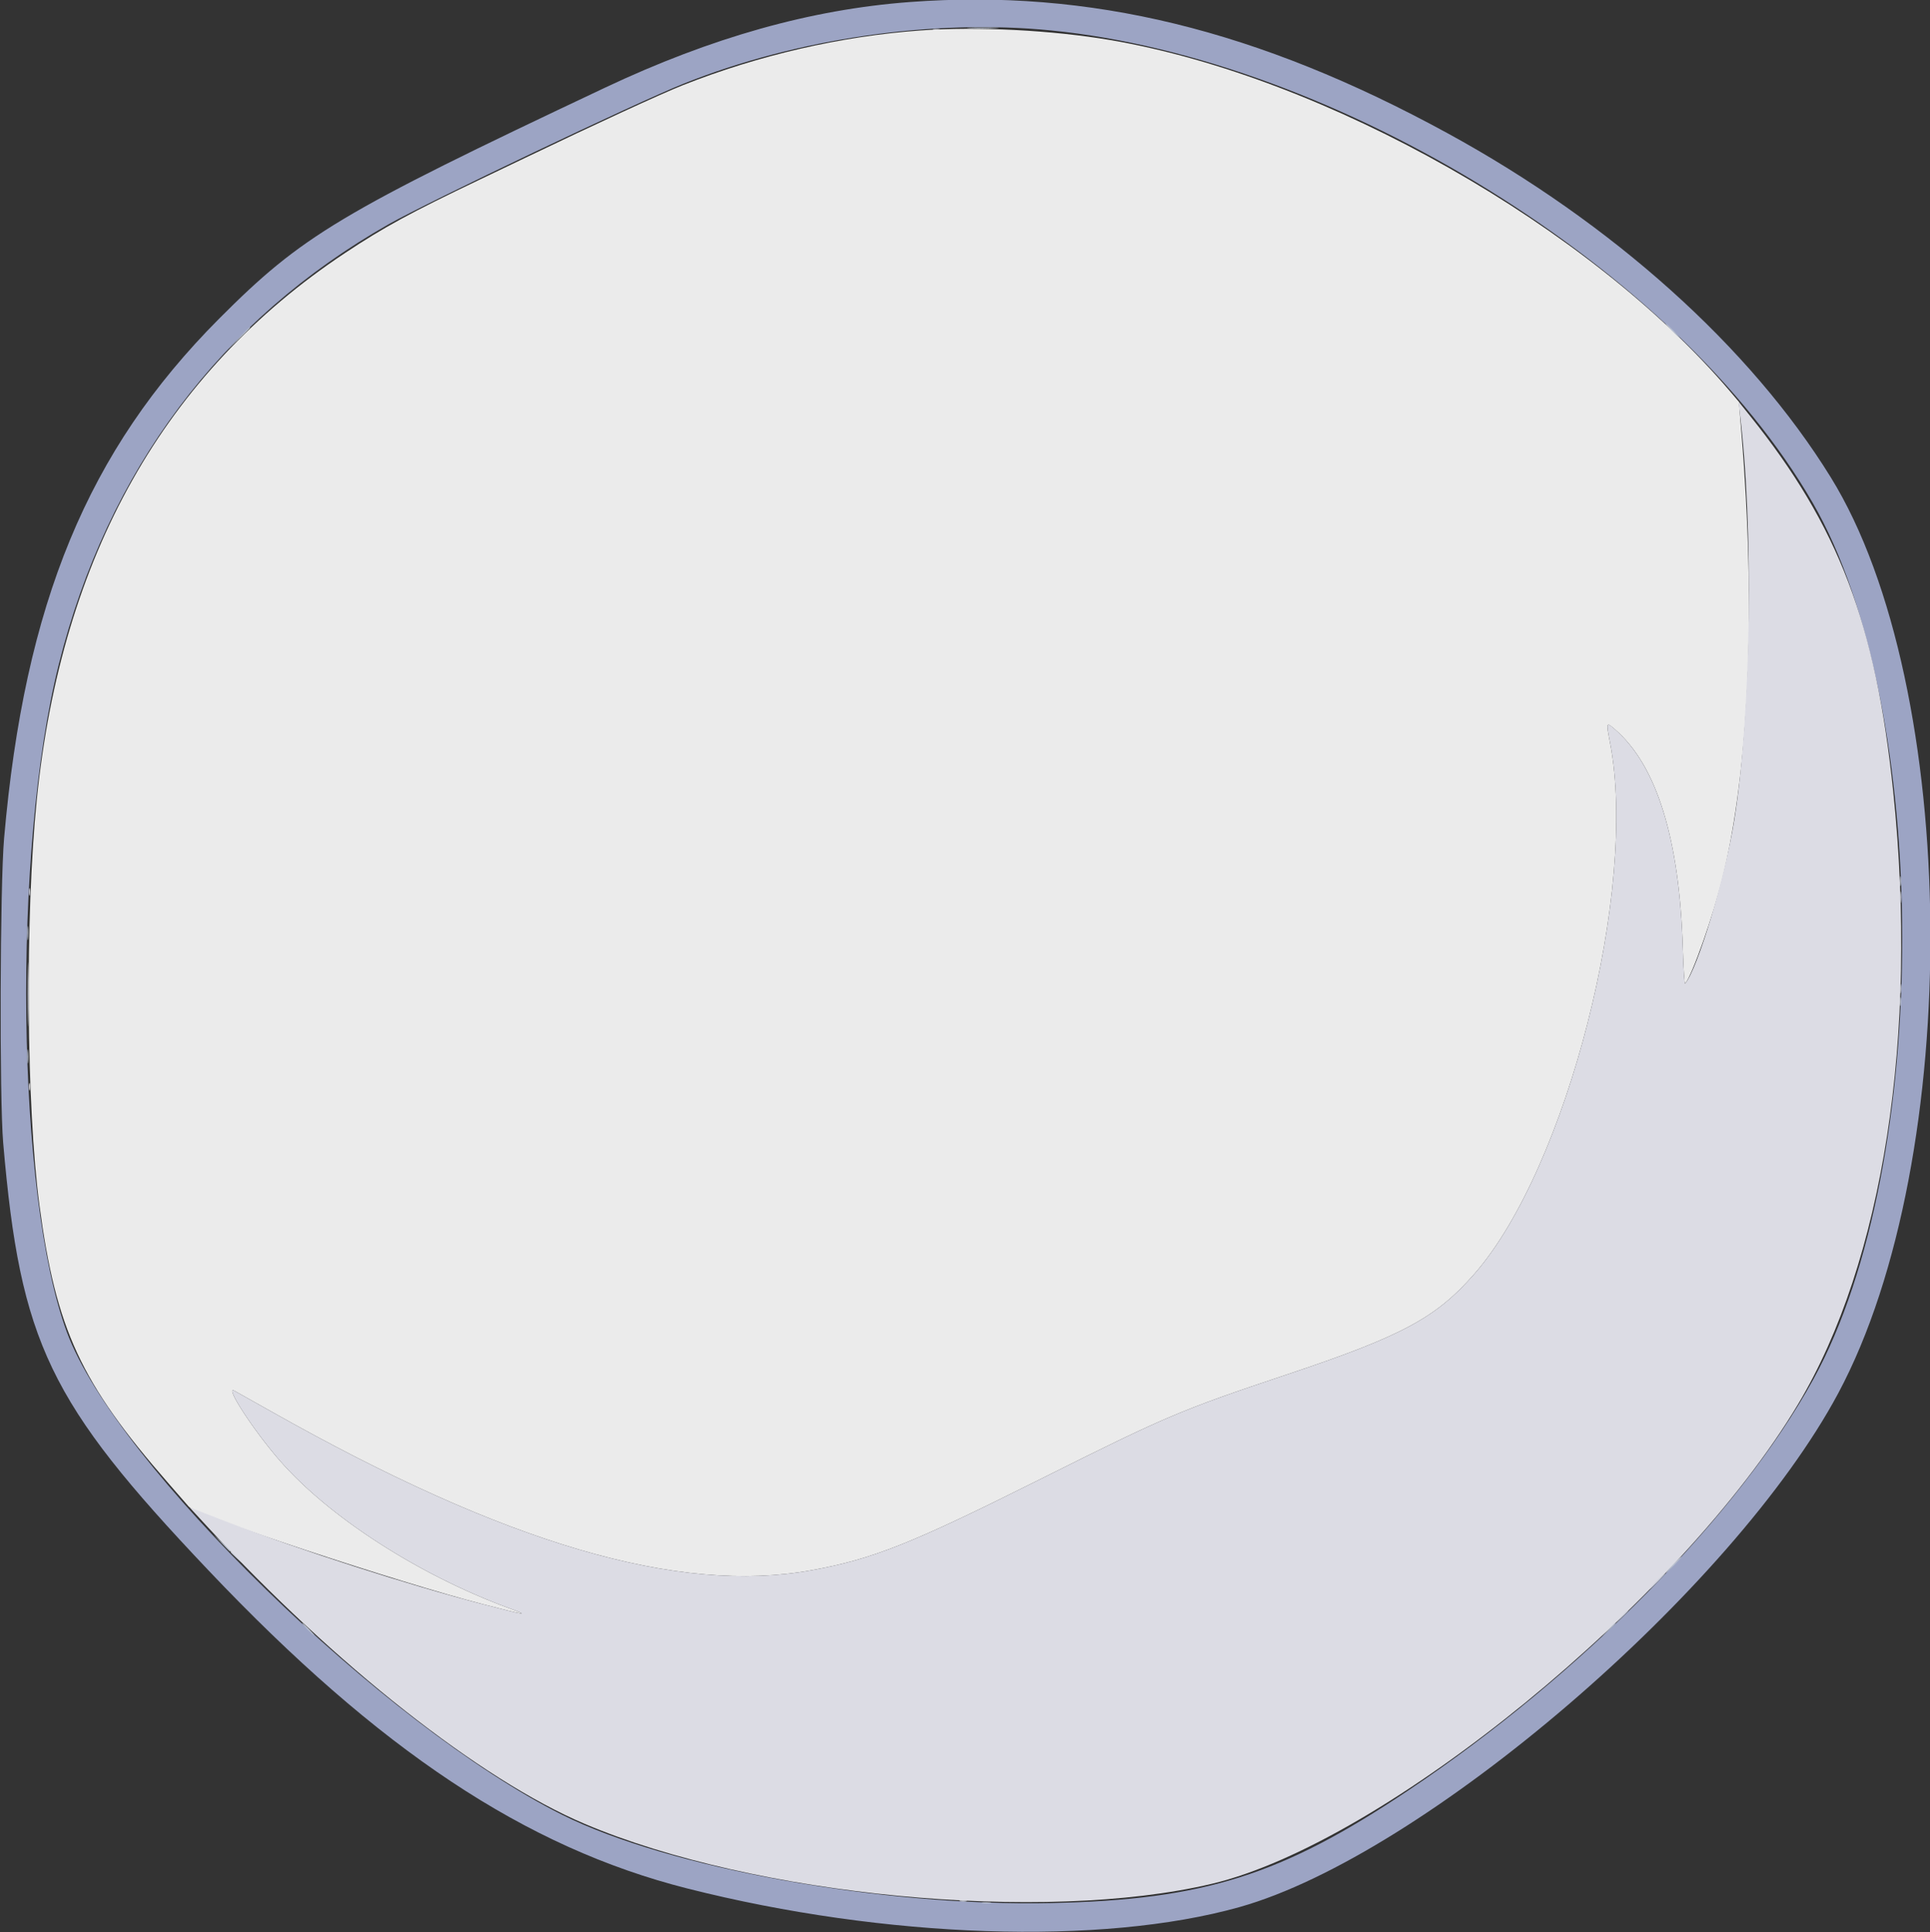 <svg id="svg" version="1.1" width="100%" height="100%" viewBox="0 0 400 400.37" xmlns="http://www.w3.org/2000/svg" xmlns:xlink="http://www.w3.org/1999/xlink" ><rect x="0" y="0" width="400" height="400.37" fill="#333333" stroke="none"/><g id="svgg"><path id="path0" d="M190.741 6.315 C 174.354 7.504,157.230 11.449,141.546 17.649 C 137.103 19.405,123.551 25.649,108.704 32.779 C 105.852 34.148,101.685 36.143,99.444 37.212 C 85.212 43.999,79.573 47.071,71.481 52.442 C 34.142 77.226,12.718 115.235,7.620 165.741 C 5.187 189.834,5.450 229.255,8.180 249.766 C 11.593 275.405,16.757 286.556,34.780 307.199 C 37.103 309.860,39.056 312.101,39.119 312.179 C 40.548 313.936,82.705 327.918,100.185 332.431 C 109.181 334.754,109.947 334.864,105.370 333.176 C 86.729 326.300,68.176 314.338,57.953 302.605 C 52.563 296.418,46.471 287.053,48.565 288.172 C 49.048 288.431,52.528 290.383,56.296 292.510 C 104.832 319.903,140.607 330.403,168.220 325.359 C 180.906 323.041,188.786 319.905,215.556 306.515 C 241.722 293.428,244.632 292.193,266.650 284.834 C 290.690 276.798,297.617 273.076,305.633 263.889 C 324.770 241.955,339.529 184.101,333.689 153.913 C 332.852 149.585,332.869 149.540,334.739 151.160 C 343.386 158.644,348.088 173.862,348.776 196.591 C 348.902 200.725,349.115 203.975,349.251 203.813 C 350.739 202.042,355.104 189.648,357.050 181.667 C 362.529 159.193,363.928 125.885,360.911 89.672 L 360.375 83.234 358.614 81.154 C 329.761 47.083,274.846 15.938,230.185 8.316 C 218.053 6.246,202.541 5.459,190.741 6.315 " stroke="none" fill="#ebebeb" fill-rule="evenodd"></path><path id="path1" d="M188.519 0.424 C 168.064 1.957,147.484 7.743,125.370 18.179 C 70.358 44.140,62.590 48.791,45.365 66.081 C 18.200 93.348,5.096 125.026,0.848 173.704 C 0.003 183.383,-0.126 227.691,0.664 236.852 C 4.233 278.227,10.149 290.543,43.188 325.370 C 78.572 362.670,108.888 382.804,142.470 391.307 C 183.426 401.677,228.298 403.186,256.898 395.155 C 295.075 384.435,359.154 329.456,380.976 288.696 C 407.100 239.903,406.301 142.338,379.421 98.883 C 362.718 71.880,334.203 46.288,300.000 27.602 C 260.713 6.138,225.809 -2.371,188.519 0.424 M217.788 6.299 C 277.110 12.147,347.867 56.001,375.679 104.157 C 400.359 146.888,400.453 241.032,375.861 285.731 C 360.431 313.776,327.686 347.013,291.852 371.002 C 265.574 388.593,249.627 393.627,217.963 394.326 C 183.024 395.097,138.529 387.071,116.481 376.020 C 79.603 357.537,24.060 303.447,13.889 276.111 C 3.354 247.800,2.482 176.257,12.200 137.591 C 22.277 97.499,45.739 66.220,80.556 46.458 C 88.718 41.826,131.958 21.221,141.660 17.342 C 165.075 7.979,193.296 3.885,217.788 6.299 " stroke="none" fill="#9ca4c4" fill-rule="evenodd"></path><path id="path2" d="M193.426 6.181 C 193.782 6.274,194.366 6.274,194.722 6.181 C 195.079 6.088,194.787 6.012,194.074 6.012 C 193.361 6.012,193.069 6.088,193.426 6.181 M360.512 85.000 C 363.492 108.561,362.987 147.895,359.421 170.000 C 357.477 182.048,351.867 200.701,349.251 203.813 C 349.115 203.975,348.902 200.725,348.776 196.591 C 348.087 173.846,343.391 158.667,334.710 151.120 C 332.880 149.529,332.854 149.598,333.689 153.913 C 339.529 184.101,324.770 241.955,305.633 263.889 C 297.617 273.076,290.690 276.798,266.650 284.834 C 244.632 292.193,241.722 293.428,215.556 306.515 C 188.786 319.905,180.906 323.041,168.220 325.359 C 140.607 330.403,104.832 319.903,56.296 292.510 C 52.528 290.383,49.048 288.431,48.565 288.172 C 46.471 287.053,52.563 296.418,57.953 302.605 C 68.176 314.338,86.729 326.300,105.370 333.176 C 109.947 334.864,109.181 334.754,100.185 332.431 C 84.790 328.456,62.132 321.177,47.329 315.452 L 39.287 312.341 43.070 316.436 C 69.491 345.043,99.590 368.741,121.111 377.881 C 156.399 392.868,216.191 398.599,251.111 390.342 C 286.953 381.866,348.294 331.700,372.672 290.926 C 390.313 261.421,397.608 214.464,392.380 164.074 C 388.764 129.226,381.062 109.023,362.657 86.111 L 360.277 83.148 360.512 85.000 M6.012 225.185 C 6.012 225.898,6.088 226.190,6.181 225.833 C 6.274 225.477,6.274 224.894,6.181 224.537 C 6.088 224.181,6.012 224.472,6.012 225.185 " stroke="none" fill="#dcdce4" fill-rule="evenodd"></path><path id="path3" d="M6.012 184.815 C 6.012 185.528,6.088 185.819,6.181 185.463 C 6.274 185.106,6.274 184.523,6.181 184.167 C 6.088 183.810,6.012 184.102,6.012 184.815 M393.815 185.926 C 393.815 187.046,393.884 187.505,393.969 186.944 C 394.054 186.384,394.054 185.468,393.969 184.907 C 393.884 184.347,393.815 184.806,393.815 185.926 M5.719 206.111 C 5.719 212.019,5.770 214.383,5.833 211.366 C 5.895 208.349,5.895 203.516,5.832 200.625 C 5.770 197.735,5.719 200.204,5.719 206.111 M393.805 204.815 C 393.805 205.731,393.877 206.106,393.965 205.648 C 394.053 205.190,394.053 204.440,393.965 203.981 C 393.877 203.523,393.805 203.898,393.805 204.815 M47.778 321.597 C 47.778 321.661,48.319 322.203,48.981 322.801 L 50.185 323.889 49.097 322.685 C 48.083 321.563,47.778 321.311,47.778 321.597 M343.333 327.593 C 342.434 328.509,341.781 329.259,341.883 329.259 C 341.985 329.259,342.804 328.509,343.704 327.593 C 344.603 326.676,345.256 325.926,345.154 325.926 C 345.052 325.926,344.233 326.676,343.333 327.593 M335.906 335.093 L 334.630 336.481 336.019 335.205 C 337.311 334.017,337.578 333.704,337.295 333.704 C 337.233 333.704,336.608 334.329,335.906 335.093 M198.981 393.959 C 199.338 394.052,199.921 394.052,200.278 393.959 C 200.634 393.866,200.343 393.790,199.630 393.790 C 198.917 393.790,198.625 393.866,198.981 393.959 " stroke="none" fill="#c9cdda" fill-rule="evenodd"></path><path id="path4" d="M201.019 5.831 C 202.495 5.901,204.912 5.901,206.389 5.831 C 207.866 5.760,206.657 5.703,203.704 5.703 C 200.750 5.703,199.542 5.760,201.019 5.831 M346.481 68.519 C 347.277 69.333,348.011 70.000,348.113 70.000 C 348.215 70.000,347.647 69.333,346.852 68.519 C 346.056 67.704,345.322 67.037,345.220 67.037 C 345.118 67.037,345.686 67.704,346.481 68.519 M49.433 70.093 L 47.222 72.407 49.537 70.197 C 51.687 68.143,52.021 67.778,51.748 67.778 C 51.690 67.778,50.649 68.819,49.433 70.093 M393.805 182.593 C 393.805 183.509,393.877 183.884,393.965 183.426 C 394.053 182.968,394.053 182.218,393.965 181.759 C 393.877 181.301,393.805 181.676,393.805 182.593 M5.674 193.333 C 5.674 194.657,5.741 195.199,5.823 194.537 C 5.906 193.875,5.906 192.792,5.823 192.130 C 5.741 191.468,5.674 192.009,5.674 193.333 M393.797 207.593 C 393.801 208.407,393.877 208.697,393.966 208.236 C 394.054 207.776,394.051 207.109,393.958 206.755 C 393.865 206.401,393.793 206.778,393.797 207.593 M5.674 218.889 C 5.674 220.213,5.741 220.755,5.823 220.093 C 5.906 219.431,5.906 218.347,5.823 217.685 C 5.741 217.023,5.674 217.565,5.674 218.889 M45.910 319.722 C 46.819 320.690,47.610 321.481,47.670 321.481 C 47.948 321.481,47.654 321.149,46.019 319.614 L 44.259 317.963 45.910 319.722 M346.667 324.259 C 345.767 325.176,345.114 325.926,345.216 325.926 C 345.318 325.926,346.137 325.176,347.037 324.259 C 347.937 323.343,348.589 322.593,348.488 322.593 C 348.386 322.593,347.566 323.343,346.667 324.259 M63.704 337.593 C 64.395 338.306,65.043 338.889,65.145 338.889 C 65.247 338.889,64.765 338.306,64.074 337.593 C 63.383 336.880,62.734 336.296,62.632 336.296 C 62.531 336.296,63.013 336.880,63.704 337.593 M333.313 337.685 L 332.037 339.074 333.426 337.798 C 334.719 336.610,334.985 336.296,334.702 336.296 C 334.640 336.296,334.015 336.921,333.313 337.685 M203.611 394.335 C 204.069 394.424,204.819 394.424,205.278 394.335 C 205.736 394.247,205.361 394.175,204.444 394.175 C 203.528 394.175,203.153 394.247,203.611 394.335 " stroke="none" fill="#bcc4d4" fill-rule="evenodd"></path></g></svg>